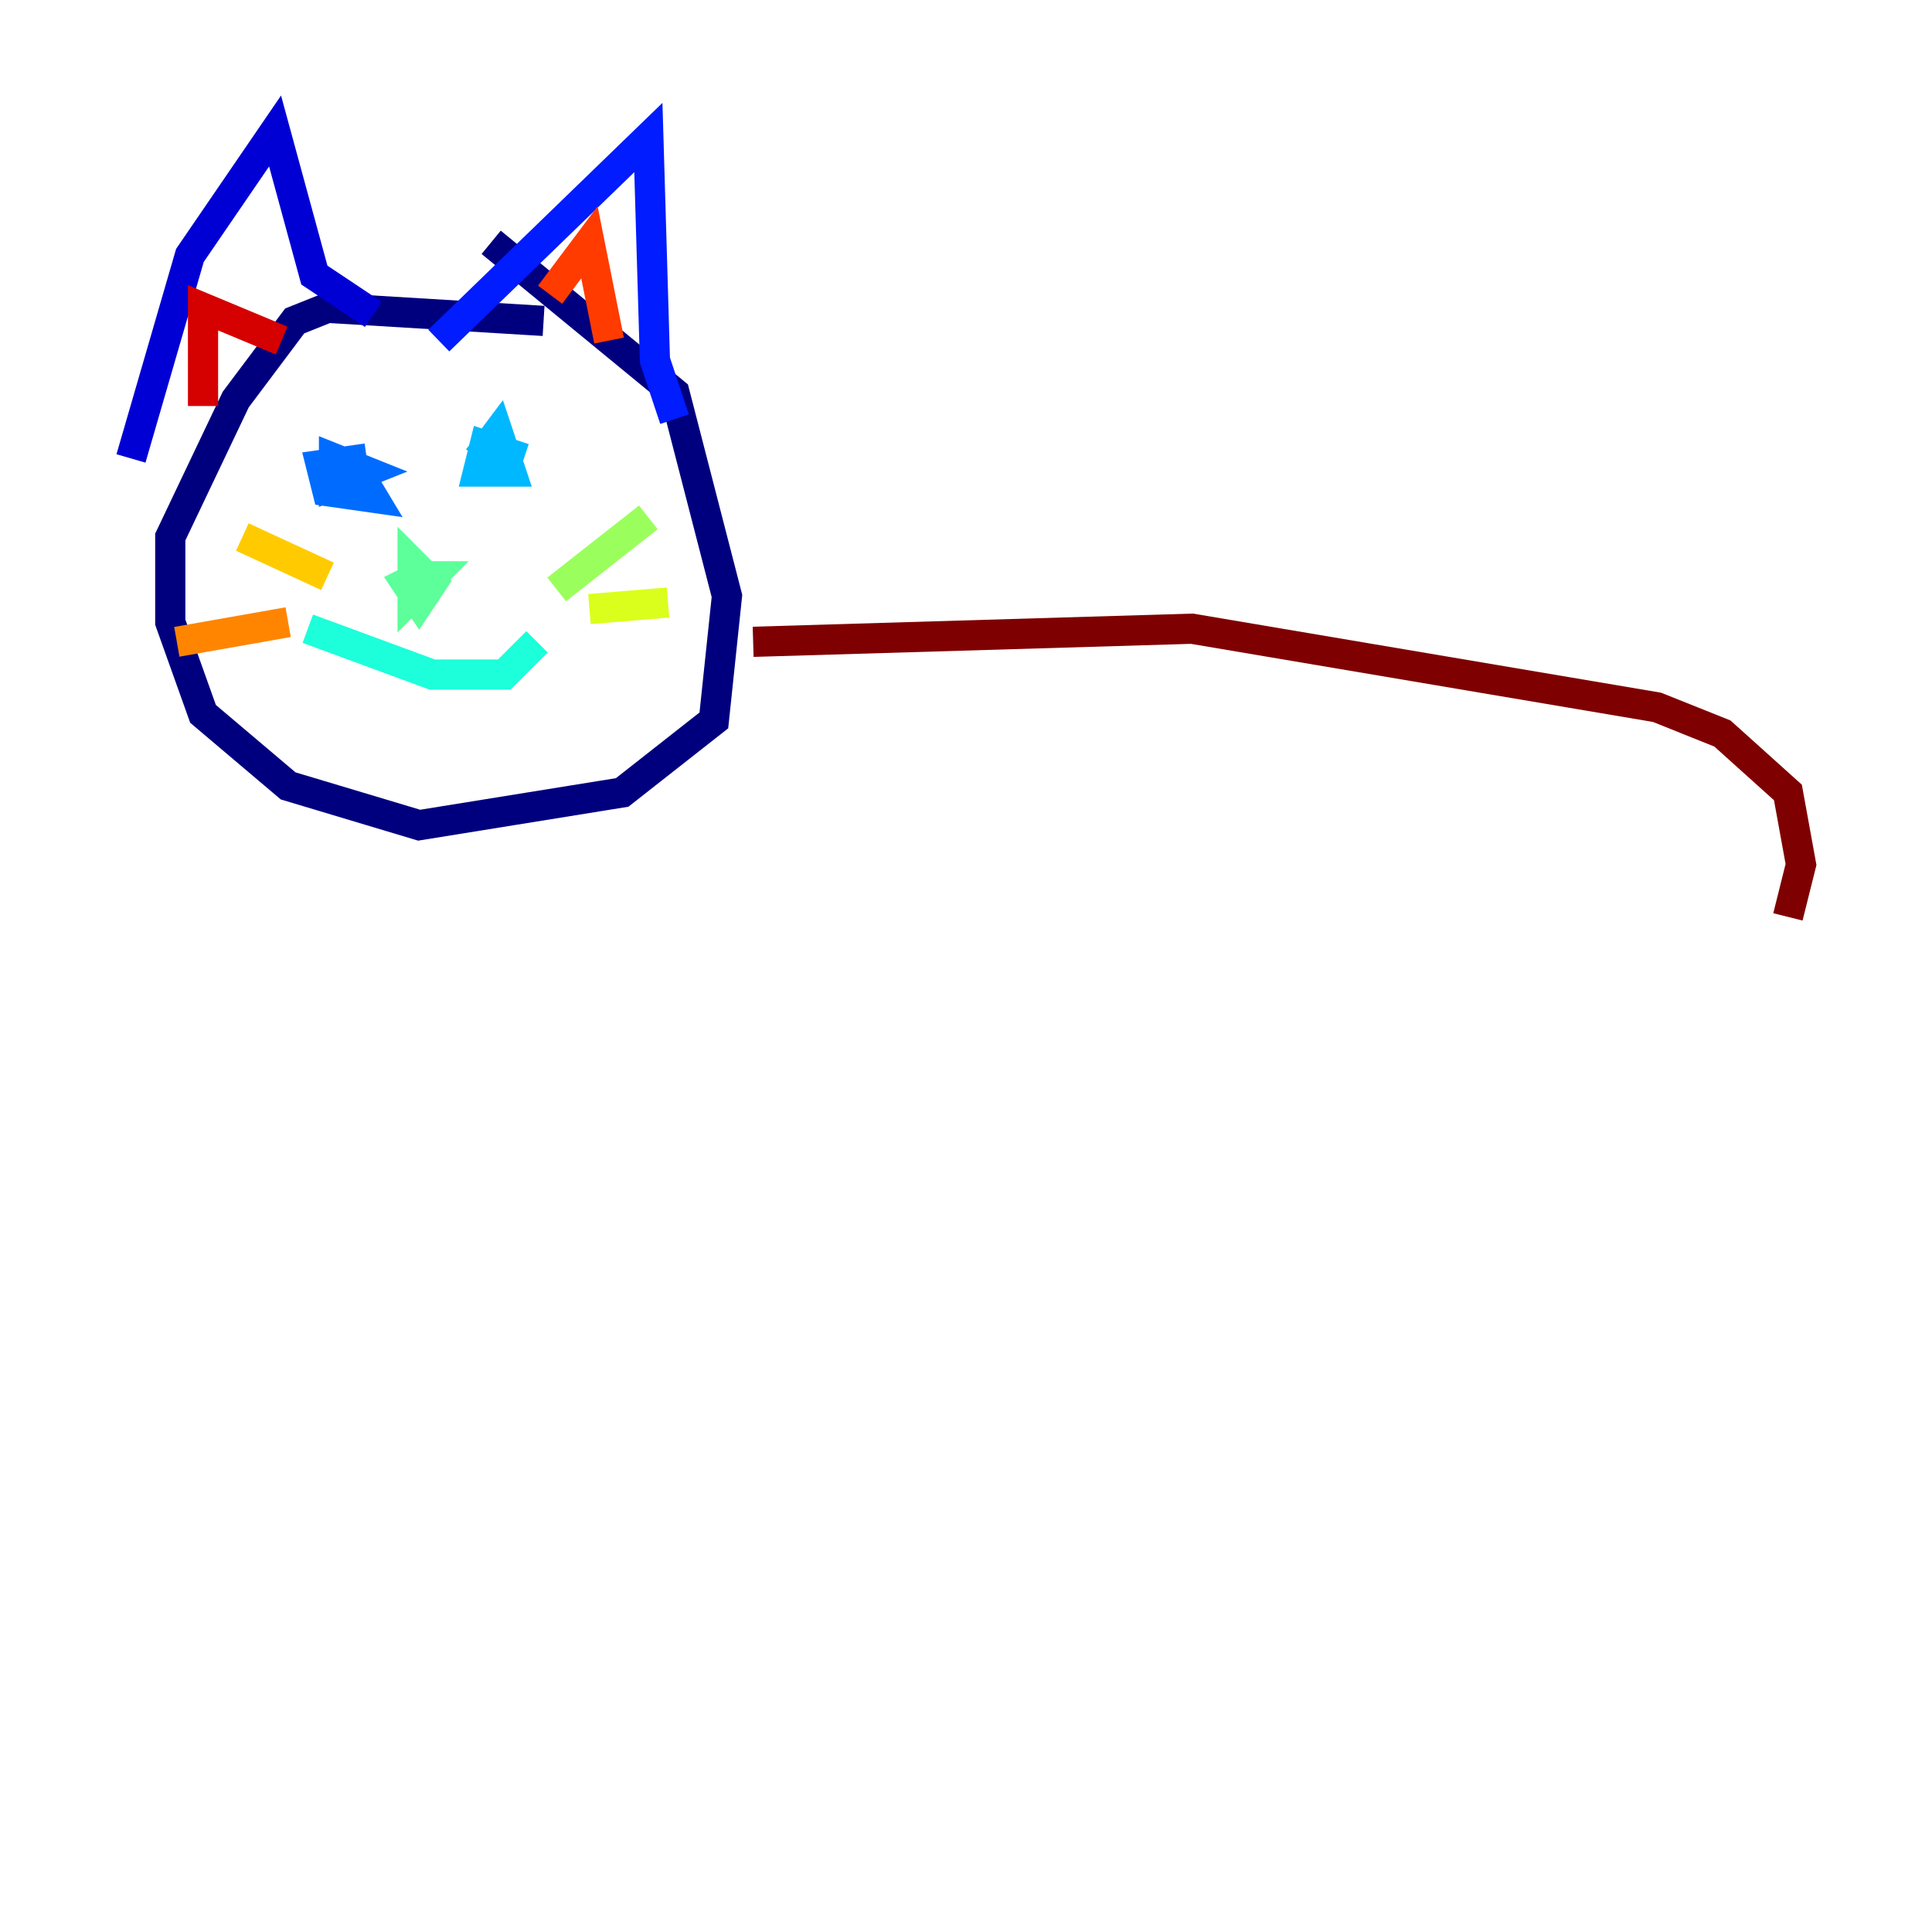 <?xml version="1.0" encoding="utf-8" ?>
<svg baseProfile="tiny" height="128" version="1.2" viewBox="0,0,128,128" width="128" xmlns="http://www.w3.org/2000/svg" xmlns:ev="http://www.w3.org/2001/xml-events" xmlns:xlink="http://www.w3.org/1999/xlink"><defs /><polyline fill="none" points="36.014,21.261 21.695,20.393 19.525,21.261 15.62,26.468 11.281,35.58 11.281,41.22 13.451,47.295 19.091,52.068 27.77,54.671 41.22,52.502 47.295,47.729 48.163,39.485 44.691,26.034 32.542,16.054" stroke="#00007f" stroke-width="2" /><polyline fill="none" points="8.678,30.373 12.583,16.922 18.224,8.678 20.827,18.224 24.732,20.827" stroke="#0000d5" stroke-width="2" /><polyline fill="none" points="29.071,22.563 42.956,9.112 43.39,23.864 44.691,27.77" stroke="#001cff" stroke-width="2" /><polyline fill="none" points="24.298,30.373 21.261,30.807 21.695,32.542 24.732,32.976 23.43,30.807 22.129,30.807 22.129,32.108 24.298,31.241 22.129,30.373 22.129,31.675 23.864,32.108" stroke="#006cff" stroke-width="2" /><polyline fill="none" points="34.712,30.373 32.108,29.505 31.675,31.241 33.844,31.241 32.976,28.637 31.675,30.373" stroke="#00b8ff" stroke-width="2" /><polyline fill="none" points="20.393,41.654 28.637,44.691 33.41,44.691 35.58,42.522" stroke="#1cffda" stroke-width="2" /><polyline fill="none" points="27.77,38.183 26.902,38.617 27.77,39.919 28.637,38.617 27.336,37.315 27.336,39.485 28.637,38.183 26.902,38.183" stroke="#5cff9a" stroke-width="2" /><polyline fill="none" points="36.881,39.051 42.956,34.278" stroke="#9aff5c" stroke-width="2" /><polyline fill="none" points="39.051,40.352 44.258,39.919" stroke="#daff1c" stroke-width="2" /><polyline fill="none" points="21.695,38.183 16.054,35.58" stroke="#ffcb00" stroke-width="2" /><polyline fill="none" points="19.091,41.22 11.715,42.522" stroke="#ff8500" stroke-width="2" /><polyline fill="none" points="36.447,19.525 39.051,16.054 40.352,22.563" stroke="#ff3b00" stroke-width="2" /><polyline fill="none" points="13.451,26.902 13.451,20.393 18.658,22.563" stroke="#d50000" stroke-width="2" /><polyline fill="none" points="49.898,42.522 78.969,41.654 109.776,46.861 114.115,48.597 118.454,52.502 119.322,57.275 118.454,60.746" stroke="#7f0000" stroke-width="2" /></svg>